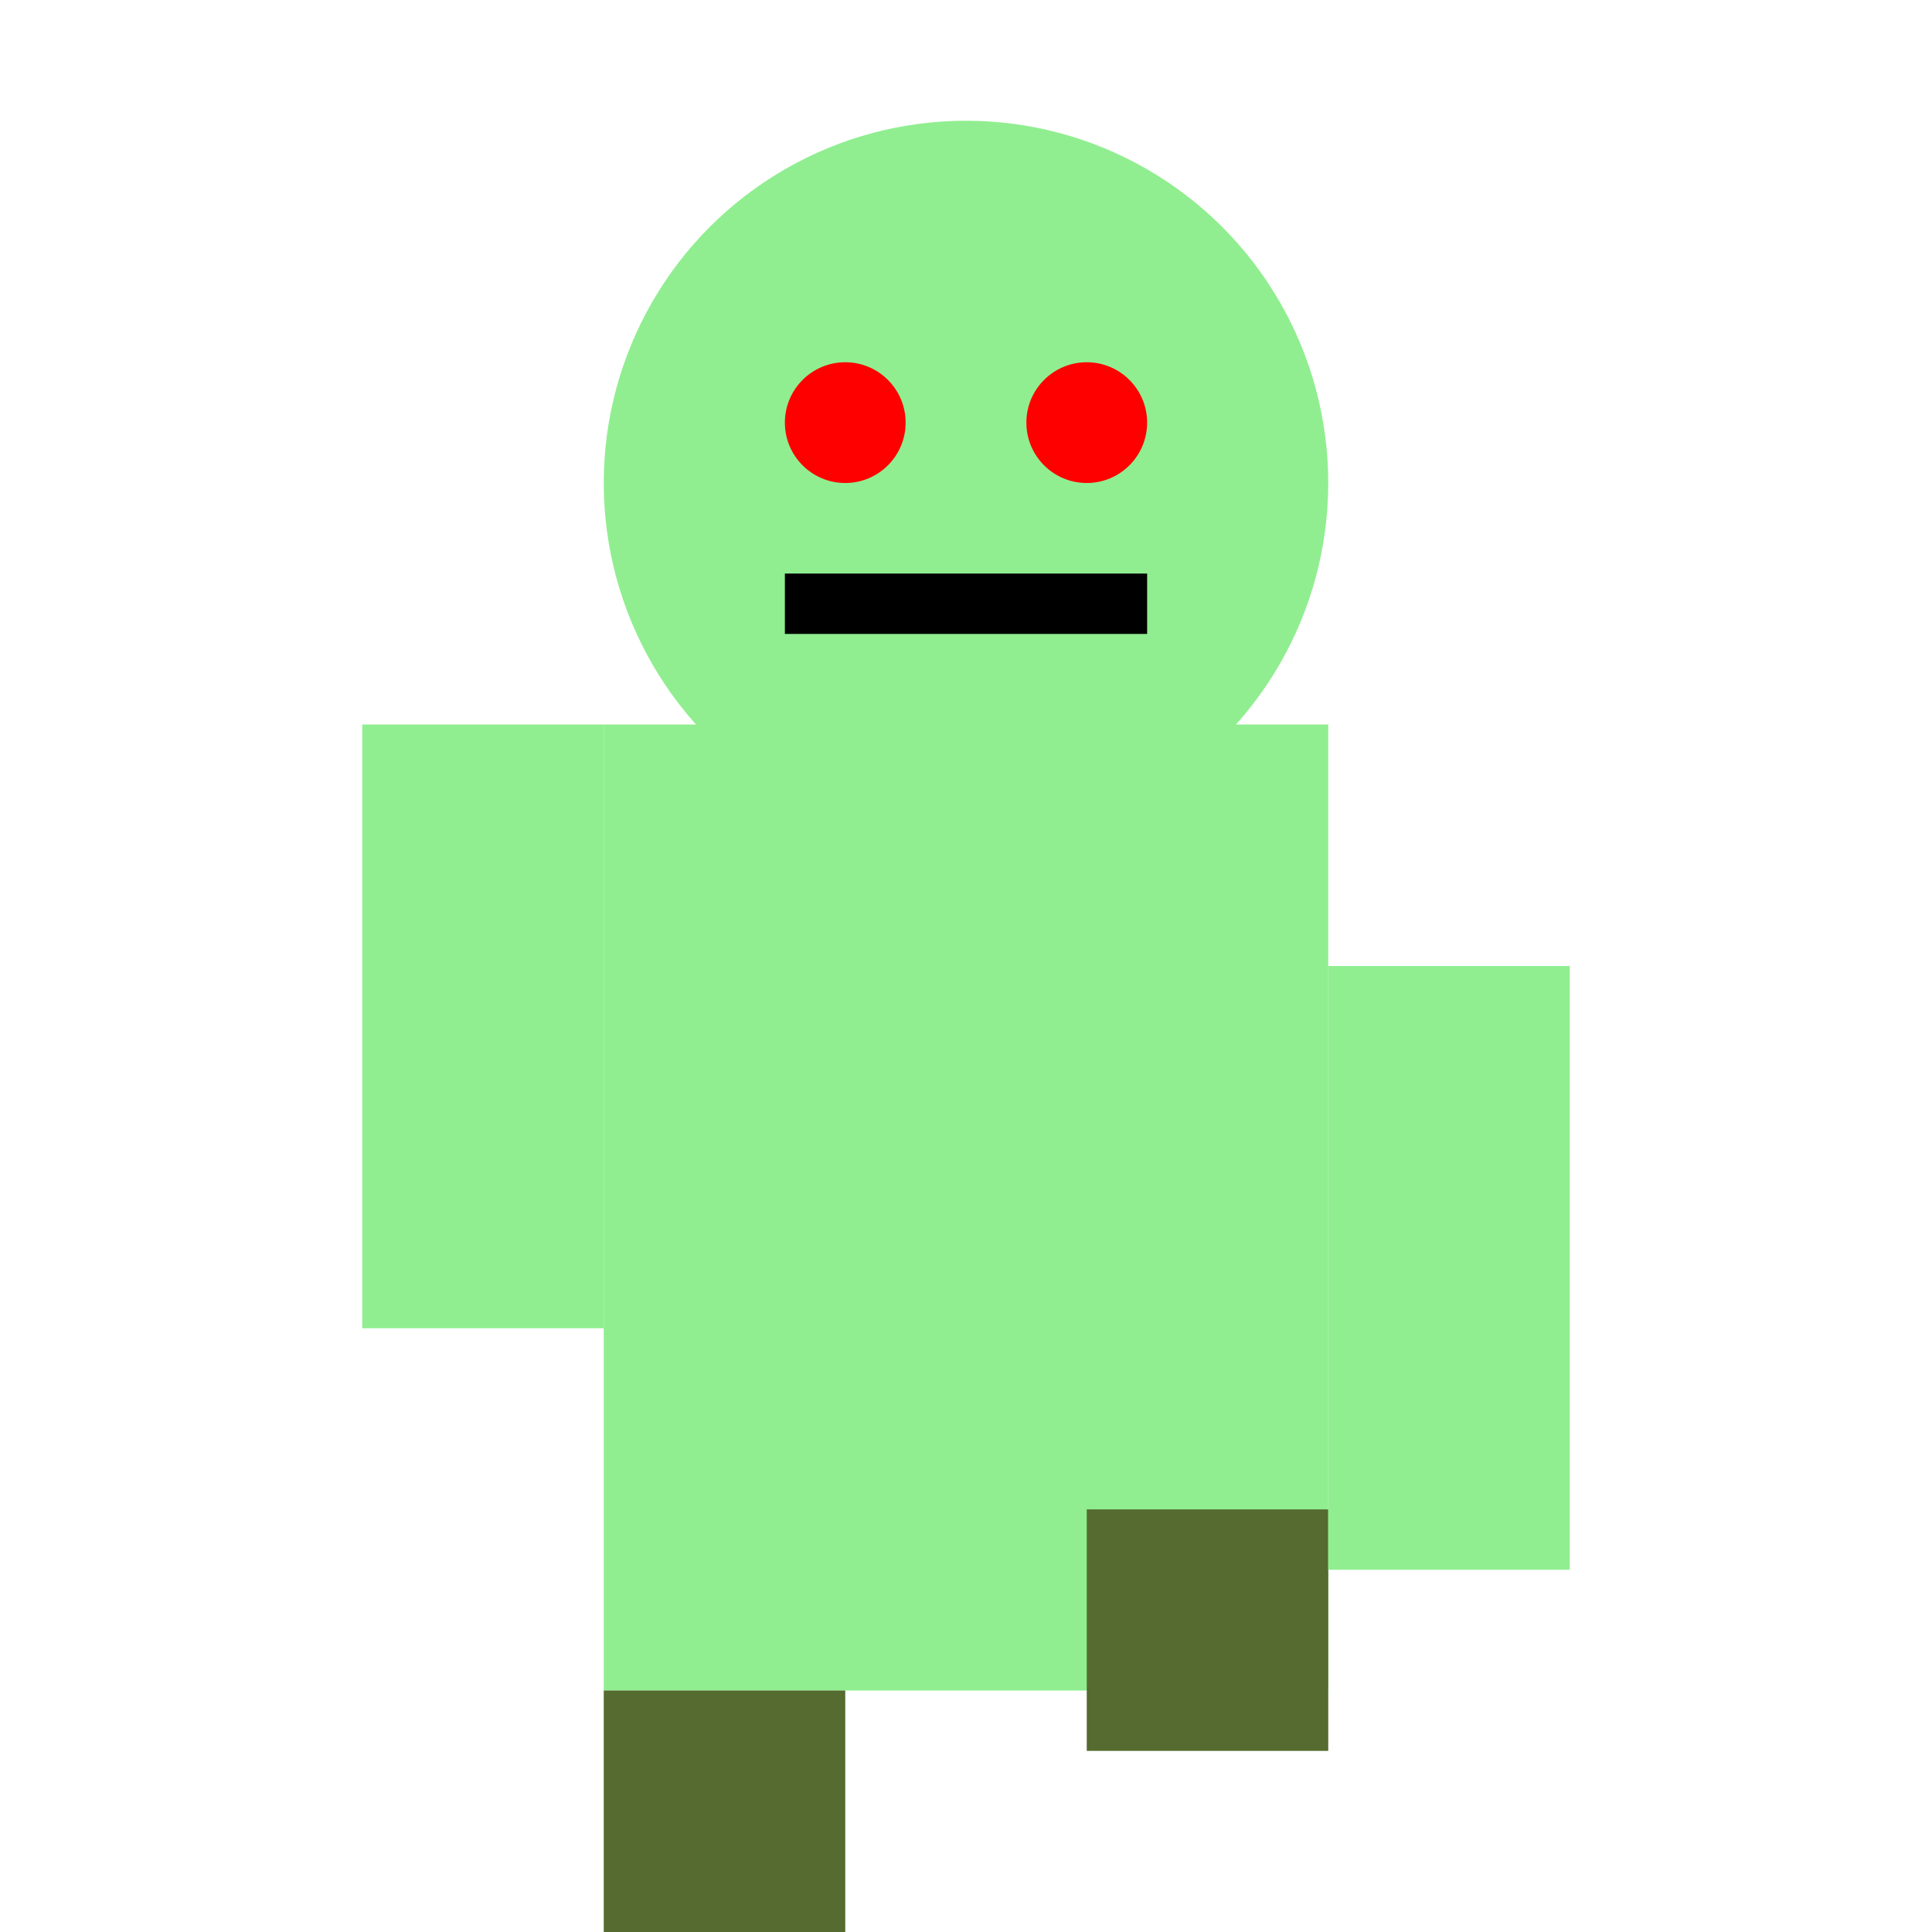 <svg width="32" height="32" xmlns="http://www.w3.org/2000/svg">
  <rect x="10" y="12" width="12" height="16" fill="#90EE90"/>
  <circle cx="16" cy="8" r="6" fill="#90EE90"/>
  <circle cx="14" cy="7" r="1" fill="red"/>
  <circle cx="18" cy="7" r="1" fill="red"/>
  <line x1="13" y1="10" x2="19" y2="10" stroke="black" stroke-width="1"/>
  <rect x="10" y="28" width="4" height="4" fill="#556B2F"/>
  <rect x="18" y="25" width="4" height="4" fill="#556B2F"/>
  <rect x="6" y="12" width="4" height="10" fill="#90EE90"/>
  <rect x="22" y="16" width="4" height="10" fill="#90EE90"/>
</svg>

